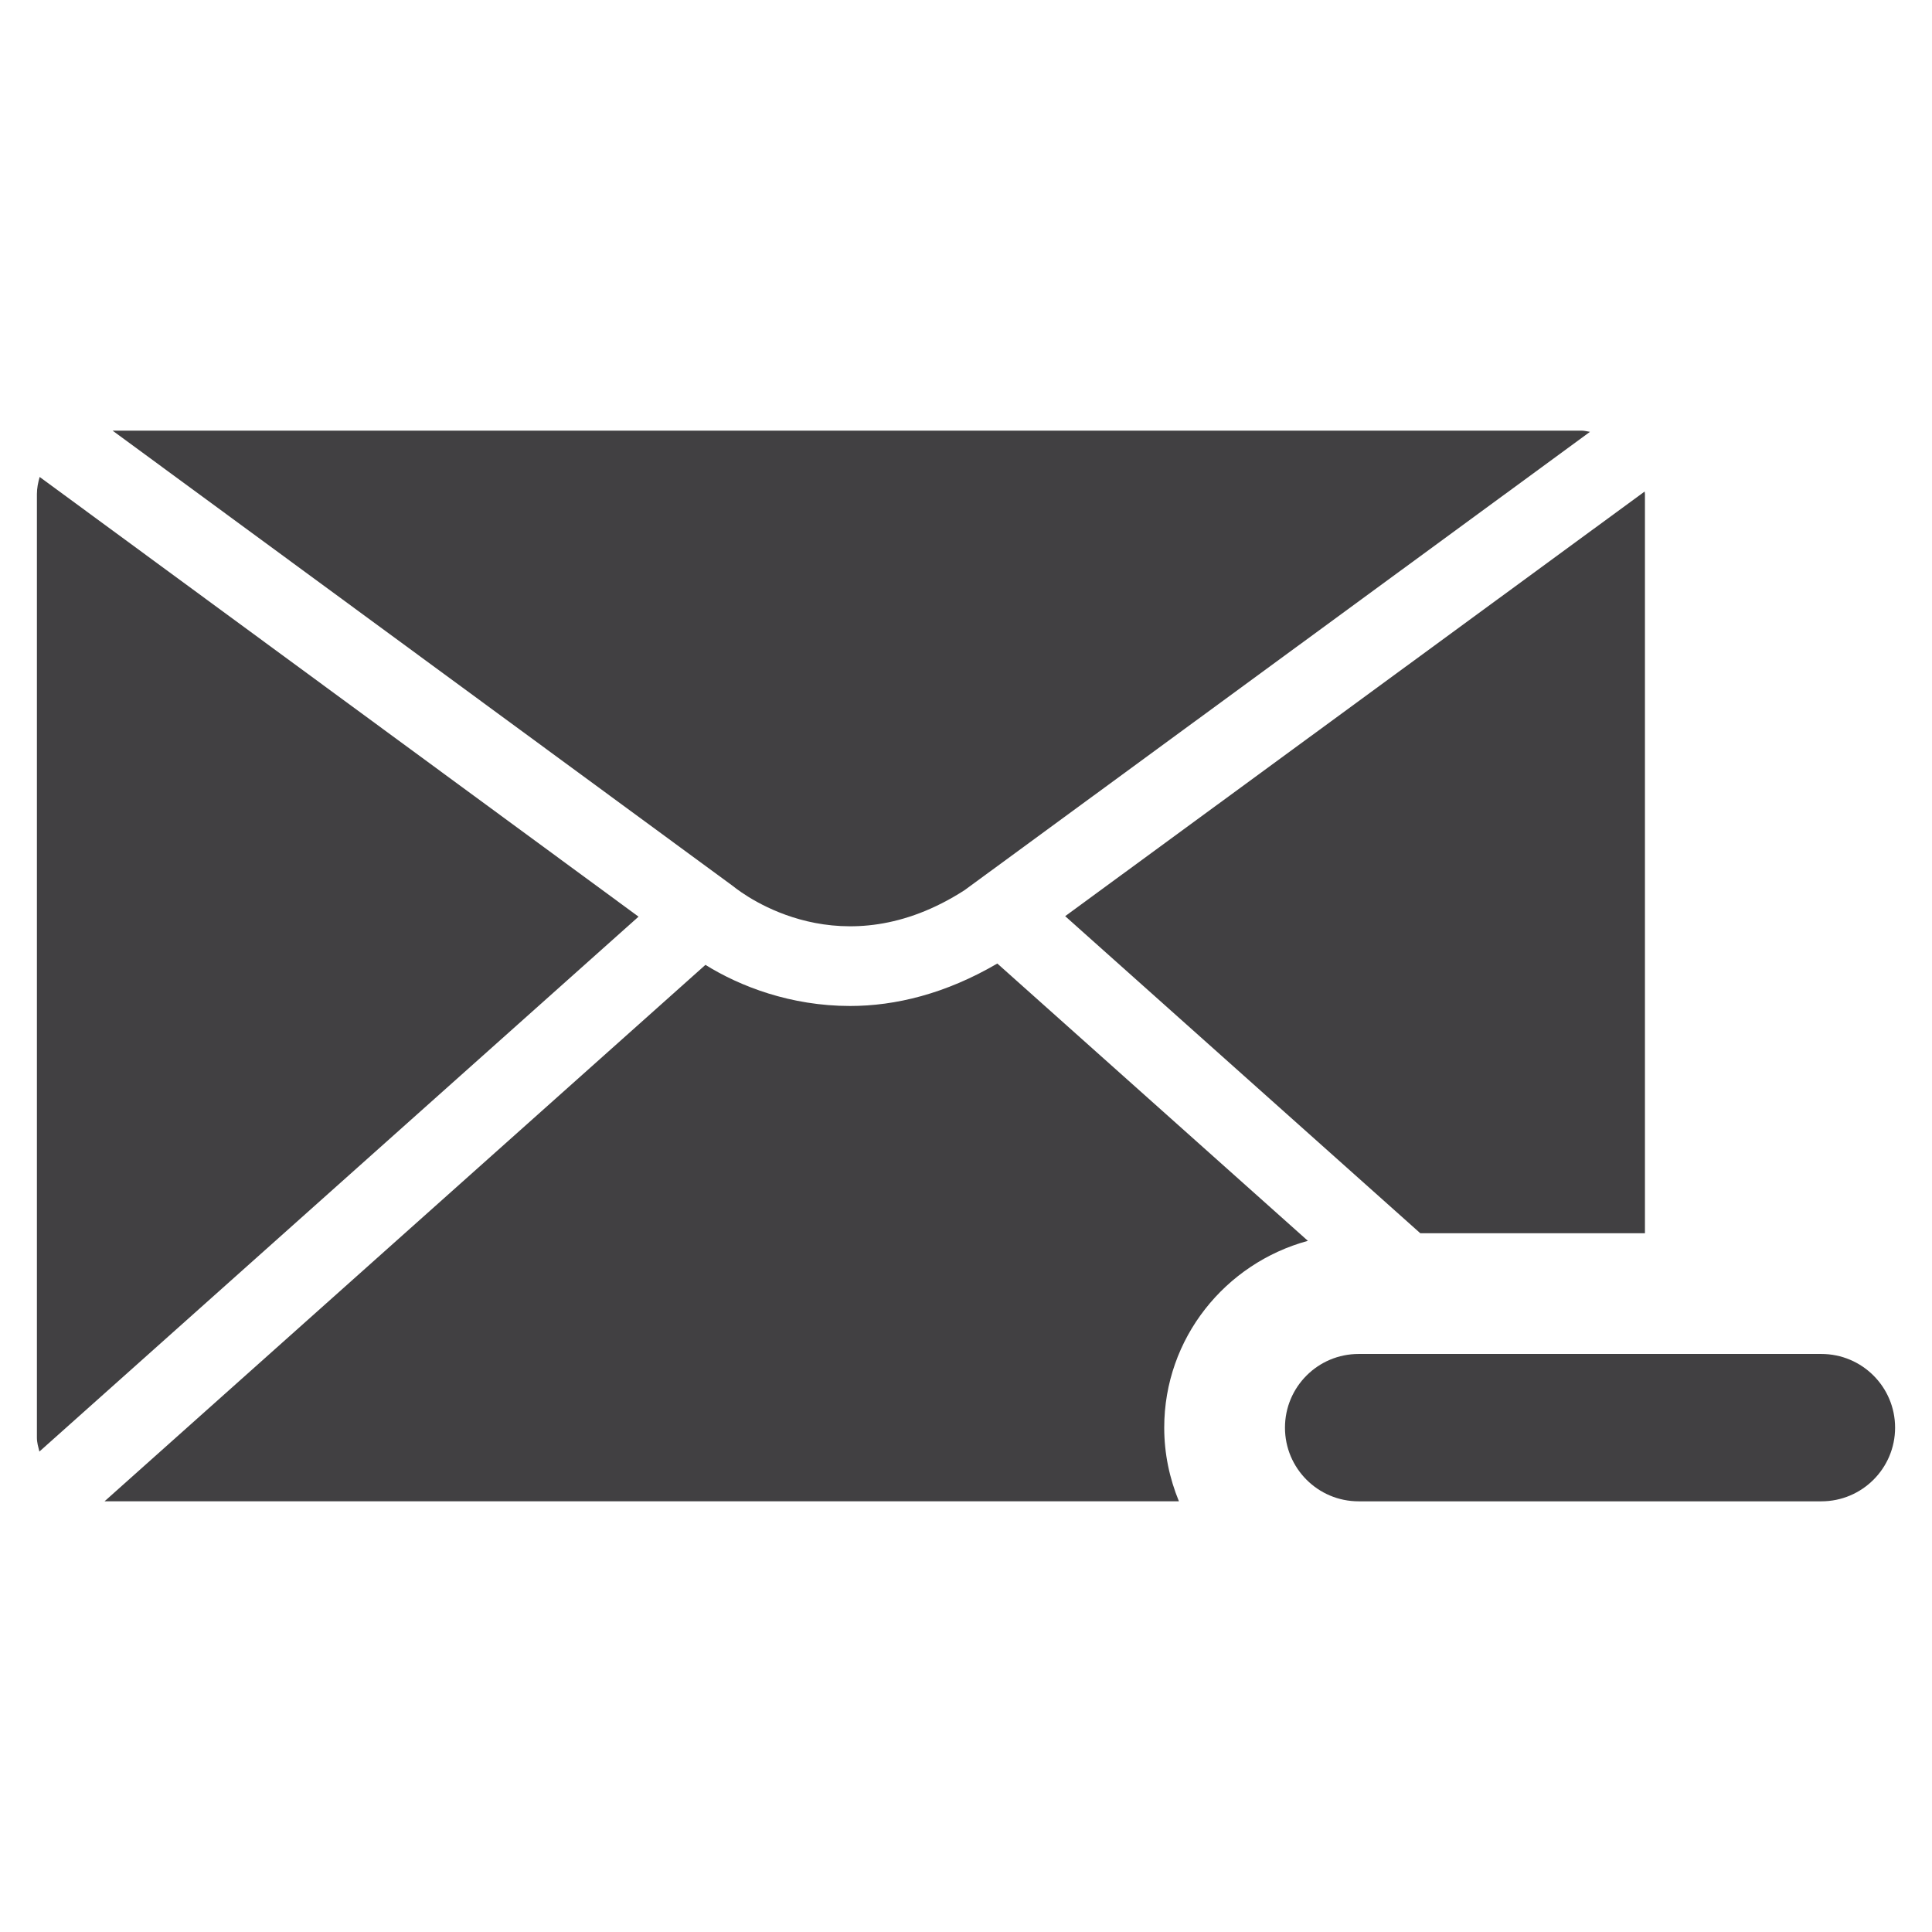 <?xml version="1.0" encoding="utf-8"?>
<!-- Generator: Adobe Illustrator 16.0.0, SVG Export Plug-In . SVG Version: 6.00 Build 0)  -->
<!DOCTYPE svg PUBLIC "-//W3C//DTD SVG 1.1//EN" "http://www.w3.org/Graphics/SVG/1.1/DTD/svg11.dtd">
<svg version="1.1" id="Layer_1" xmlns="http://www.w3.org/2000/svg" xmlns:xlink="http://www.w3.org/1999/xlink" x="0px" y="0px"
	 width="1024px" height="1024px" viewBox="0 0 1024 1024" enable-background="new 0 0 1024 1024" xml:space="preserve">
<g>
	<path fill="#414042" d="M965.354,717.628h-245.25c-21.584,0-39.042,17.479-39.042,39.062c0,21.542,17.458,39.042,39.042,39.042
		h245.25c21.583,0,39.083-17.5,39.083-39.042C1004.438,735.106,986.938,717.628,965.354,717.628z"/>
	<path fill="#414042" d="M511.229,471.817l331.5-242.935c-1.5-0.229-2.959-0.636-4.542-0.636H59.667l328.854,241.425
		C394.896,474.797,446.396,513.547,511.229,471.817z"/>
	<path fill="#414042" d="M21.021,252.799c-0.833,2.928-1.458,5.917-1.458,9.104v500.161c0,2.563,0.729,4.896,1.313,7.292
		l317.563-283.508L21.021,252.799z"/>
	<path fill="#414042" d="M752.771,653.629h119.084V261.903c0-0.458-0.125-0.896-0.146-1.386L564.563,485.589L752.771,653.629z"/>
	<path fill="#414042" d="M693.208,657.67L528.604,510.692c-27.417,16.042-54.042,22.5-78.042,22.5
		c-31.438,0-58.25-10.333-76.667-21.792l-318.5,284.331h569.459c-4.959-12.063-7.792-25.208-7.792-39.042
		C617.063,709.232,649.479,669.565,693.208,657.67z"/>
</g>
</svg>
